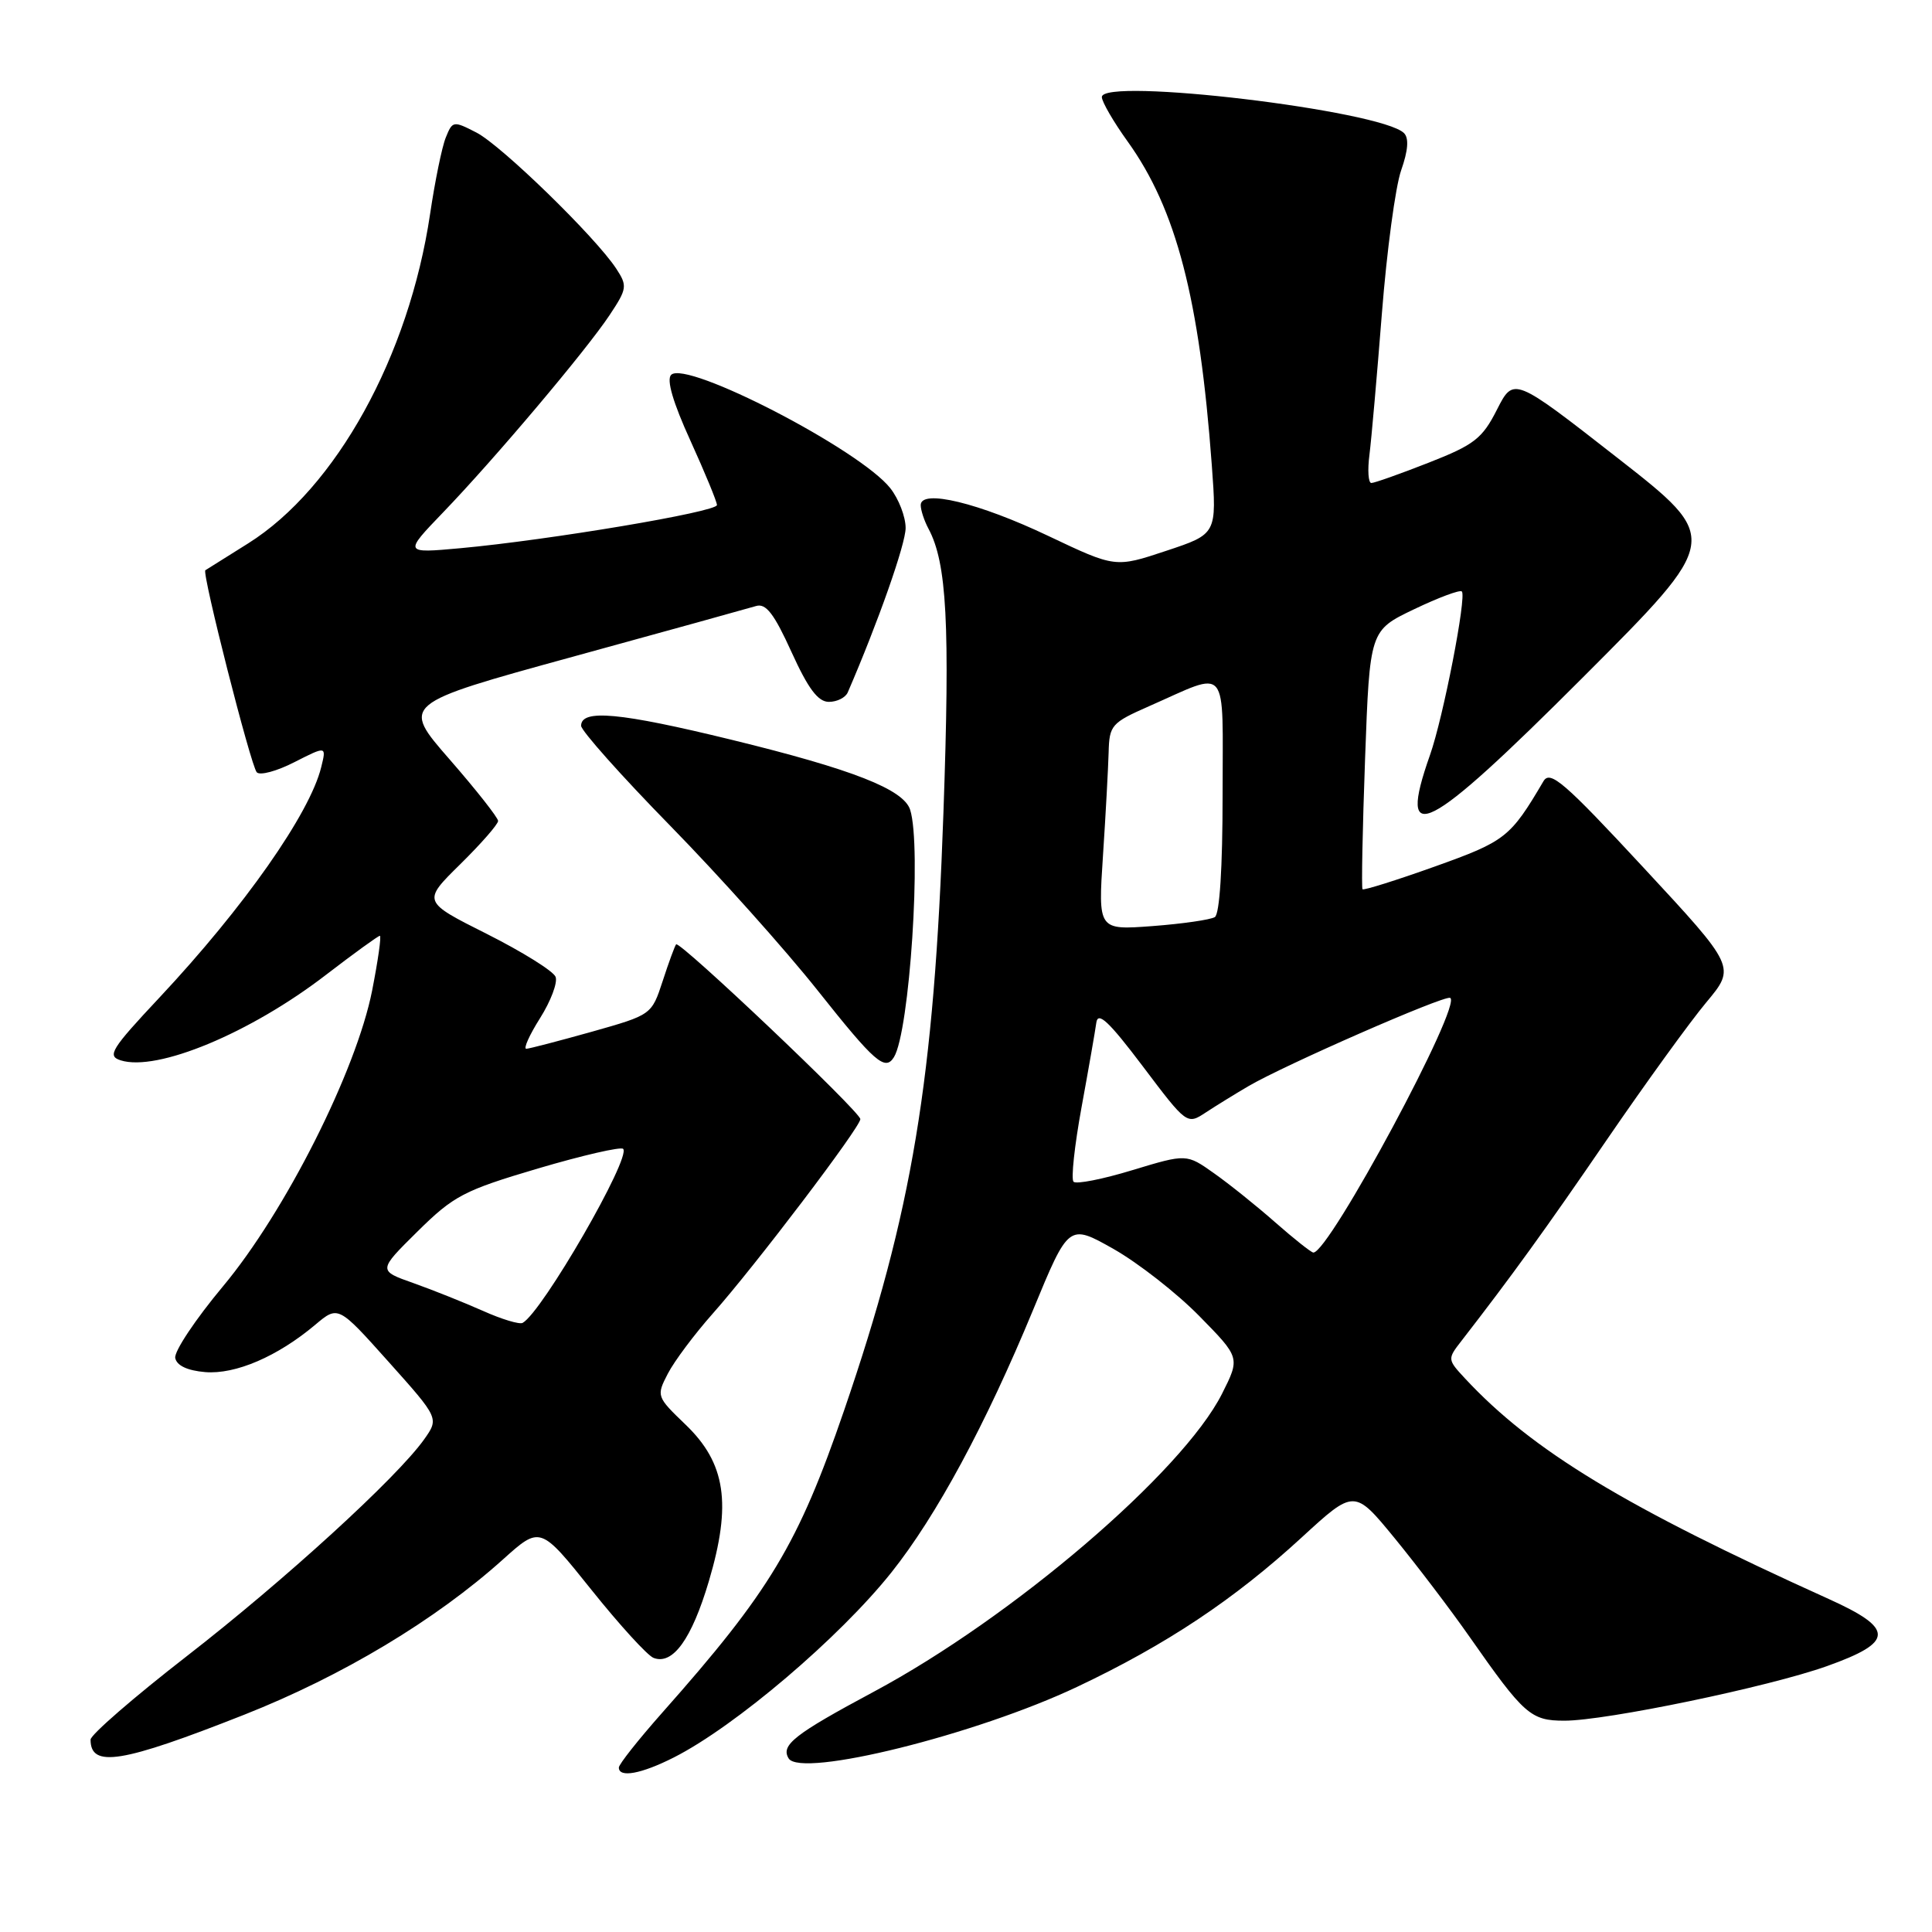 <?xml version="1.0" encoding="UTF-8" standalone="no"?>
<!DOCTYPE svg PUBLIC "-//W3C//DTD SVG 1.1//EN" "http://www.w3.org/Graphics/SVG/1.1/DTD/svg11.dtd" >
<svg xmlns="http://www.w3.org/2000/svg" xmlns:xlink="http://www.w3.org/1999/xlink" version="1.1" viewBox="0 0 256 256">
 <g >
 <path fill="currentColor"
d=" M 89.29 232.87 C 97.42 228.75 111.24 216.99 118.12 208.35 C 124.09 200.85 130.60 188.78 136.89 173.57 C 141.61 162.14 141.61 162.14 147.56 165.50 C 150.83 167.36 155.94 171.35 158.92 174.39 C 164.33 179.90 164.33 179.90 161.92 184.69 C 156.67 195.07 134.18 214.32 115.75 224.18 C 105.26 229.80 103.42 231.24 104.50 233.00 C 106.12 235.62 129.37 229.85 142.76 223.50 C 154.55 217.92 163.55 211.93 172.48 203.72 C 179.46 197.31 179.46 197.31 184.80 203.82 C 187.73 207.40 192.21 213.29 194.74 216.91 C 201.95 227.22 202.83 228.00 207.30 228.00 C 212.80 228.00 234.38 223.52 242.08 220.77 C 251.00 217.59 251.05 215.82 242.33 211.88 C 215.28 199.65 203.04 192.23 194.13 182.66 C 191.79 180.14 191.78 180.08 193.63 177.70 C 200.32 169.07 204.77 162.92 212.93 151.00 C 218.02 143.57 223.94 135.39 226.09 132.82 C 230.00 128.14 230.00 128.14 217.77 114.96 C 207.28 103.65 205.40 102.03 204.52 103.51 C 200.12 110.98 199.49 111.47 190.12 114.82 C 185.00 116.65 180.69 118.00 180.54 117.83 C 180.39 117.65 180.54 109.86 180.88 100.52 C 181.50 83.54 181.50 83.54 187.37 80.73 C 190.61 79.18 193.45 78.12 193.70 78.37 C 194.36 79.02 191.23 95.11 189.48 100.05 C 185.06 112.58 188.89 110.63 209.79 89.71 C 228.07 71.41 228.07 71.41 214.32 60.67 C 200.57 49.93 200.57 49.93 198.36 54.27 C 196.41 58.12 195.35 58.94 189.30 61.31 C 185.53 62.79 182.12 64.00 181.71 64.00 C 181.31 64.00 181.19 62.31 181.46 60.25 C 181.72 58.19 182.46 49.75 183.11 41.50 C 183.76 33.25 184.90 24.73 185.66 22.57 C 186.58 19.95 186.71 18.31 186.04 17.64 C 183.03 14.63 146.00 10.21 146.00 12.86 C 146.00 13.48 147.54 16.14 149.42 18.75 C 155.86 27.72 158.94 39.55 160.57 61.63 C 161.24 70.76 161.24 70.76 154.52 72.99 C 147.79 75.23 147.79 75.23 138.94 71.03 C 129.70 66.63 122.00 64.77 122.00 66.93 C 122.00 67.59 122.46 68.99 123.02 70.04 C 125.47 74.61 125.89 82.63 125.01 107.68 C 123.77 143.21 120.89 160.52 111.85 186.88 C 105.75 204.65 102.02 210.85 87.75 226.94 C 84.59 230.51 82.00 233.78 82.00 234.21 C 82.00 235.60 84.97 235.06 89.29 232.87 Z  M 32.36 227.21 C 45.35 222.08 57.72 214.66 66.65 206.63 C 71.59 202.19 71.59 202.19 78.36 210.65 C 82.08 215.30 85.79 219.37 86.60 219.68 C 89.15 220.66 91.65 217.19 93.93 209.51 C 96.97 199.26 96.17 193.88 90.83 188.76 C 86.99 185.07 86.96 184.98 88.49 182.02 C 89.34 180.37 92.02 176.79 94.44 174.06 C 100.03 167.77 114.00 149.36 114.00 148.29 C 114.00 147.32 90.04 124.60 89.59 125.13 C 89.42 125.33 88.61 127.52 87.81 129.99 C 86.34 134.47 86.34 134.47 78.42 136.71 C 74.06 137.93 70.16 138.95 69.74 138.97 C 69.32 138.99 70.14 137.16 71.56 134.91 C 72.98 132.66 73.91 130.20 73.62 129.44 C 73.33 128.68 69.23 126.13 64.53 123.76 C 55.96 119.46 55.96 119.46 60.98 114.52 C 63.74 111.80 66.00 109.22 66.00 108.78 C 66.00 108.35 63.11 104.68 59.58 100.63 C 53.16 93.27 53.16 93.27 75.83 87.04 C 88.30 83.62 99.26 80.58 100.19 80.30 C 101.49 79.91 102.58 81.33 104.88 86.40 C 107.09 91.26 108.39 93.00 109.83 93.00 C 110.91 93.00 112.03 92.44 112.33 91.75 C 116.34 82.48 120.00 72.10 120.00 69.96 C 120.00 68.48 119.09 66.11 117.97 64.69 C 113.96 59.59 90.92 47.68 88.93 49.67 C 88.29 50.31 89.18 53.34 91.48 58.38 C 93.41 62.63 95.00 66.48 95.00 66.92 C 95.00 67.83 72.76 71.56 61.00 72.64 C 53.50 73.32 53.50 73.32 58.70 67.91 C 65.60 60.74 77.67 46.43 80.77 41.76 C 83.10 38.25 83.15 37.88 81.65 35.59 C 78.91 31.41 66.46 19.29 63.14 17.57 C 60.07 15.99 59.96 16.01 59.07 18.22 C 58.56 19.47 57.63 24.03 56.99 28.35 C 54.19 47.19 44.53 64.69 32.87 72.01 C 29.92 73.86 27.37 75.46 27.21 75.56 C 26.72 75.87 33.23 101.45 34.02 102.33 C 34.43 102.79 36.67 102.19 39.01 100.99 C 43.26 98.83 43.26 98.83 42.56 101.66 C 41.05 107.81 32.31 120.25 21.14 132.17 C 14.71 139.03 14.16 139.92 15.99 140.50 C 20.82 142.03 33.17 136.89 43.21 129.16 C 46.91 126.32 50.11 124.00 50.33 124.00 C 50.56 124.00 50.09 127.26 49.31 131.25 C 47.20 141.91 37.80 160.56 29.55 170.44 C 25.91 174.80 23.06 179.07 23.22 179.94 C 23.41 180.94 24.82 181.61 27.19 181.81 C 31.20 182.14 36.78 179.74 41.77 175.54 C 44.81 172.98 44.81 172.98 51.50 180.46 C 58.18 187.93 58.18 187.93 56.19 190.74 C 52.57 195.82 37.71 209.39 24.75 219.45 C 17.74 224.89 12.00 229.87 12.00 230.51 C 12.00 234.29 16.12 233.62 32.36 227.21 Z  M 118.45 140.08 C 120.53 136.72 122.14 112.13 120.60 107.30 C 119.73 104.59 113.01 101.95 96.92 98.02 C 82.14 94.41 77.00 93.93 77.00 96.17 C 77.00 96.81 82.31 102.78 88.81 109.42 C 95.31 116.06 104.10 125.89 108.35 131.25 C 115.90 140.76 117.28 141.97 118.45 140.08 Z  M 169.00 161.99 C 166.53 159.81 162.86 156.87 160.86 155.46 C 157.22 152.88 157.22 152.88 150.05 155.05 C 146.12 156.25 142.61 156.94 142.25 156.59 C 141.90 156.24 142.38 151.80 143.31 146.72 C 144.24 141.65 145.12 136.60 145.27 135.50 C 145.48 133.98 146.95 135.36 151.41 141.27 C 157.28 149.05 157.28 149.05 159.80 147.39 C 161.19 146.48 163.72 144.92 165.41 143.93 C 170.14 141.15 191.24 131.91 192.14 132.22 C 193.94 132.84 176.08 166.09 174.02 165.97 C 173.73 165.95 171.47 164.16 169.00 161.99 Z  M 146.15 113.38 C 146.51 107.94 146.84 101.79 146.90 99.69 C 146.99 96.09 147.28 95.77 152.25 93.58 C 162.98 88.86 162.00 87.68 162.00 105.37 C 162.00 114.97 161.61 121.13 160.97 121.52 C 160.40 121.87 156.69 122.41 152.72 122.71 C 145.50 123.25 145.50 123.25 146.15 113.38 Z  M 64.00 173.70 C 61.52 172.60 57.38 170.94 54.79 170.02 C 50.08 168.36 50.08 168.36 55.32 163.18 C 60.13 158.43 61.46 157.74 71.28 154.83 C 77.18 153.09 82.26 151.92 82.57 152.23 C 83.68 153.35 71.85 173.86 69.25 175.29 C 68.84 175.52 66.47 174.81 64.00 173.70 Z "/>
</g>
</svg>